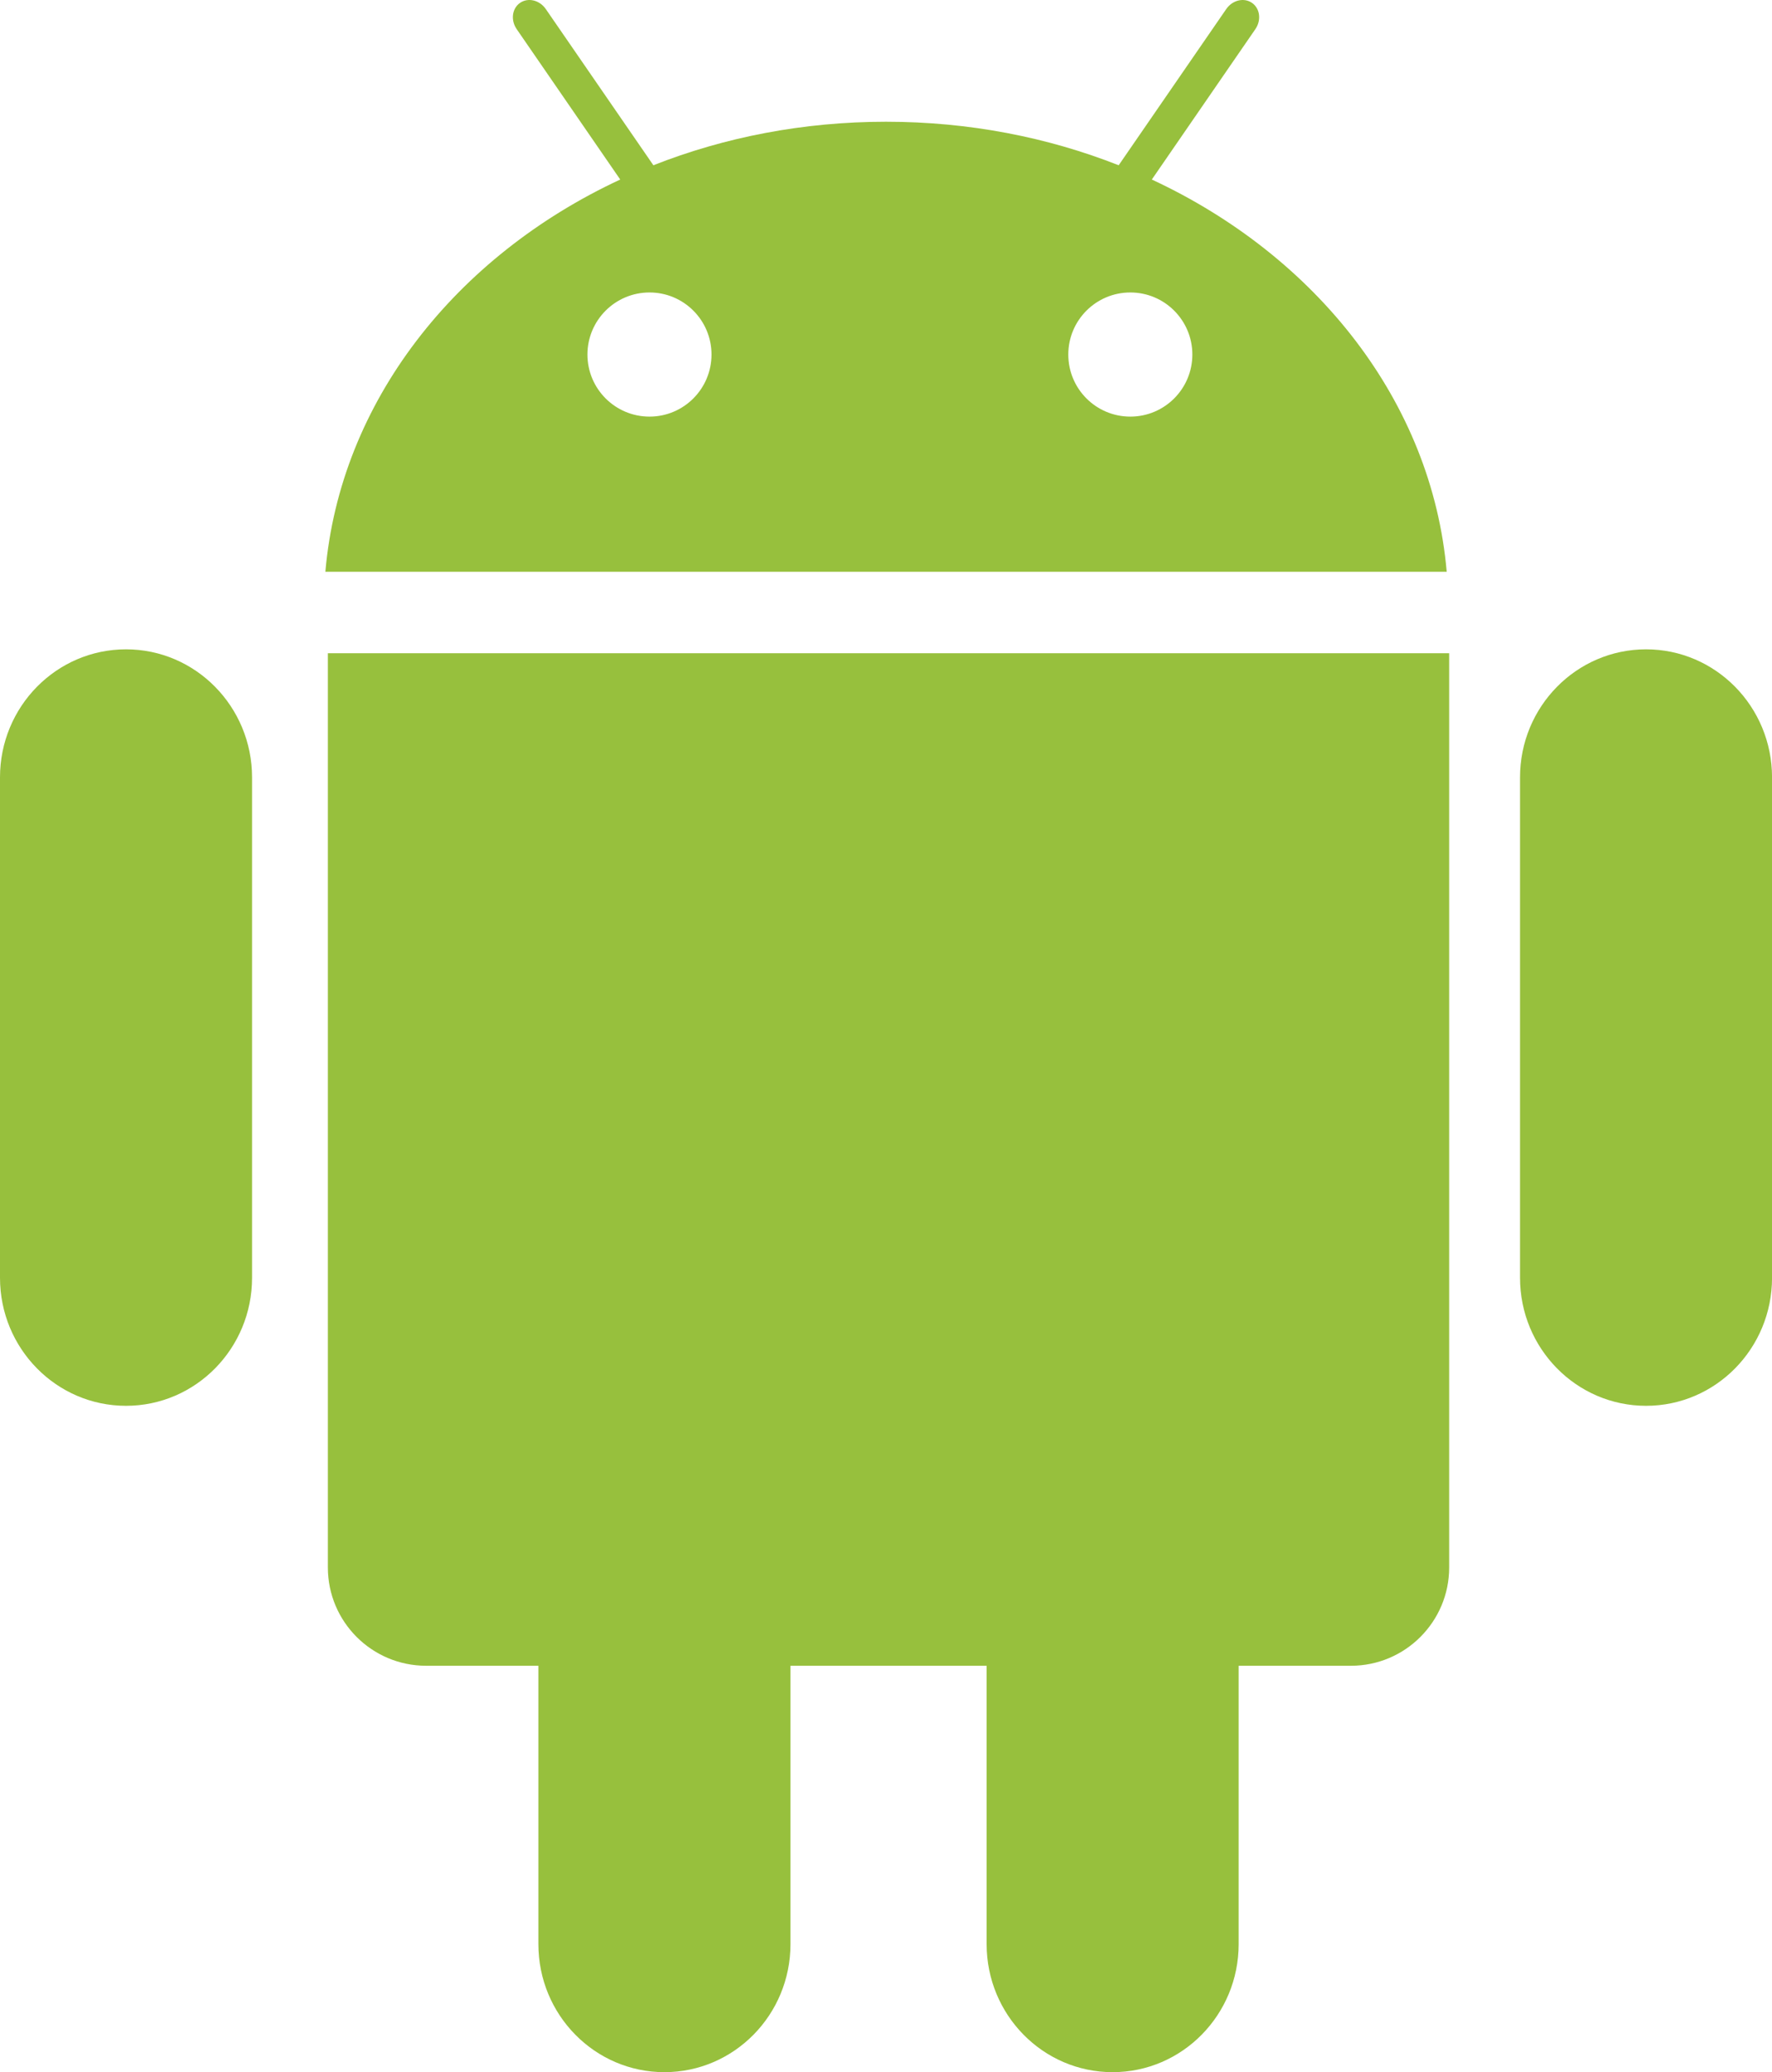<?xml version="1.0" encoding="utf-8"?>
<!-- Generator: Adobe Illustrator 15.0.2, SVG Export Plug-In . SVG Version: 6.00 Build 0)  -->
<!DOCTYPE svg PUBLIC "-//W3C//DTD SVG 1.1//EN" "http://www.w3.org/Graphics/SVG/1.1/DTD/svg11.dtd">
<svg version="1.1" id="Layer_1" xmlns="http://www.w3.org/2000/svg" xmlns:xlink="http://www.w3.org/1999/xlink" x="0px" y="0px"
	 width="250px" height="292.217px" viewBox="10 17.132 1000 1168.868" enable-background="new 10 17.132 1000 1168.868"
	 xml:space="preserve">
<g transform="matrix(2.776,0,0,2.776,10,17.132)">
	<path fill="#97C03D" d="M334.629,131.947c-14.147,0-25.622,11.652-25.622,26.02v101.68c0,14.372,11.475,26.019,25.622,26.019
		s25.61-11.646,25.61-26.019v-101.68C360.24,143.599,348.777,131.947,334.629,131.947L334.629,131.947z M25.618,131.947
		C11.463,131.947,0,143.599,0,157.967v101.68c0,14.372,11.462,26.019,25.618,26.019c14.153,0,25.623-11.646,25.623-26.019v-101.68
		C51.233,143.599,39.766,131.947,25.618,131.947L25.618,131.947z"/>
	<path fill="#97C03D" d="M66.651,132.741v185.768c0,11.035,8.948,19.98,19.983,19.98h22.815v56.567
		c0,14.37,11.47,26.016,25.623,26.016c14.148,0,25.623-11.646,25.623-26.016v-56.567h39.878v56.567
		c0,14.37,11.463,26.016,25.61,26.016c14.147,0,25.622-11.646,25.622-26.016v-56.567h22.828c11.022,0,19.971-8.953,19.971-19.98
		V132.74L66.651,132.741L66.651,132.741L66.651,132.741z"/>
	<path fill="#97C03D" d="M234.154,36.482L255.211,5.91c1.245-1.819,0.939-4.199-0.695-5.329c-1.637-1.123-3.968-0.568-5.225,1.251
		l-21.875,31.75c-14.404-5.682-30.418-8.844-47.293-8.844c-16.87,0-32.893,3.162-47.297,8.844l-21.875-31.75
		c-1.257-1.819-3.589-2.375-5.225-1.251c-1.636,1.124-1.946,3.509-0.696,5.329l21.057,30.572
		c-33.464,15.57-56.951,45.166-59.941,79.706h227.956C291.111,81.648,267.624,52.053,234.154,36.482z M132.039,84.657
		c-6.965,0-12.617-5.646-12.617-12.616c0-6.958,5.647-12.61,12.617-12.61c6.97,0,12.603,5.652,12.603,12.61
		C144.642,79.006,139.002,84.657,132.039,84.657z M229.783,84.657c-6.97,0-12.609-5.646-12.609-12.616
		c0-6.958,5.64-12.61,12.609-12.61c6.971,0,12.61,5.652,12.61,12.61C242.393,79.006,236.753,84.657,229.783,84.657z"/>
</g>
</svg>
